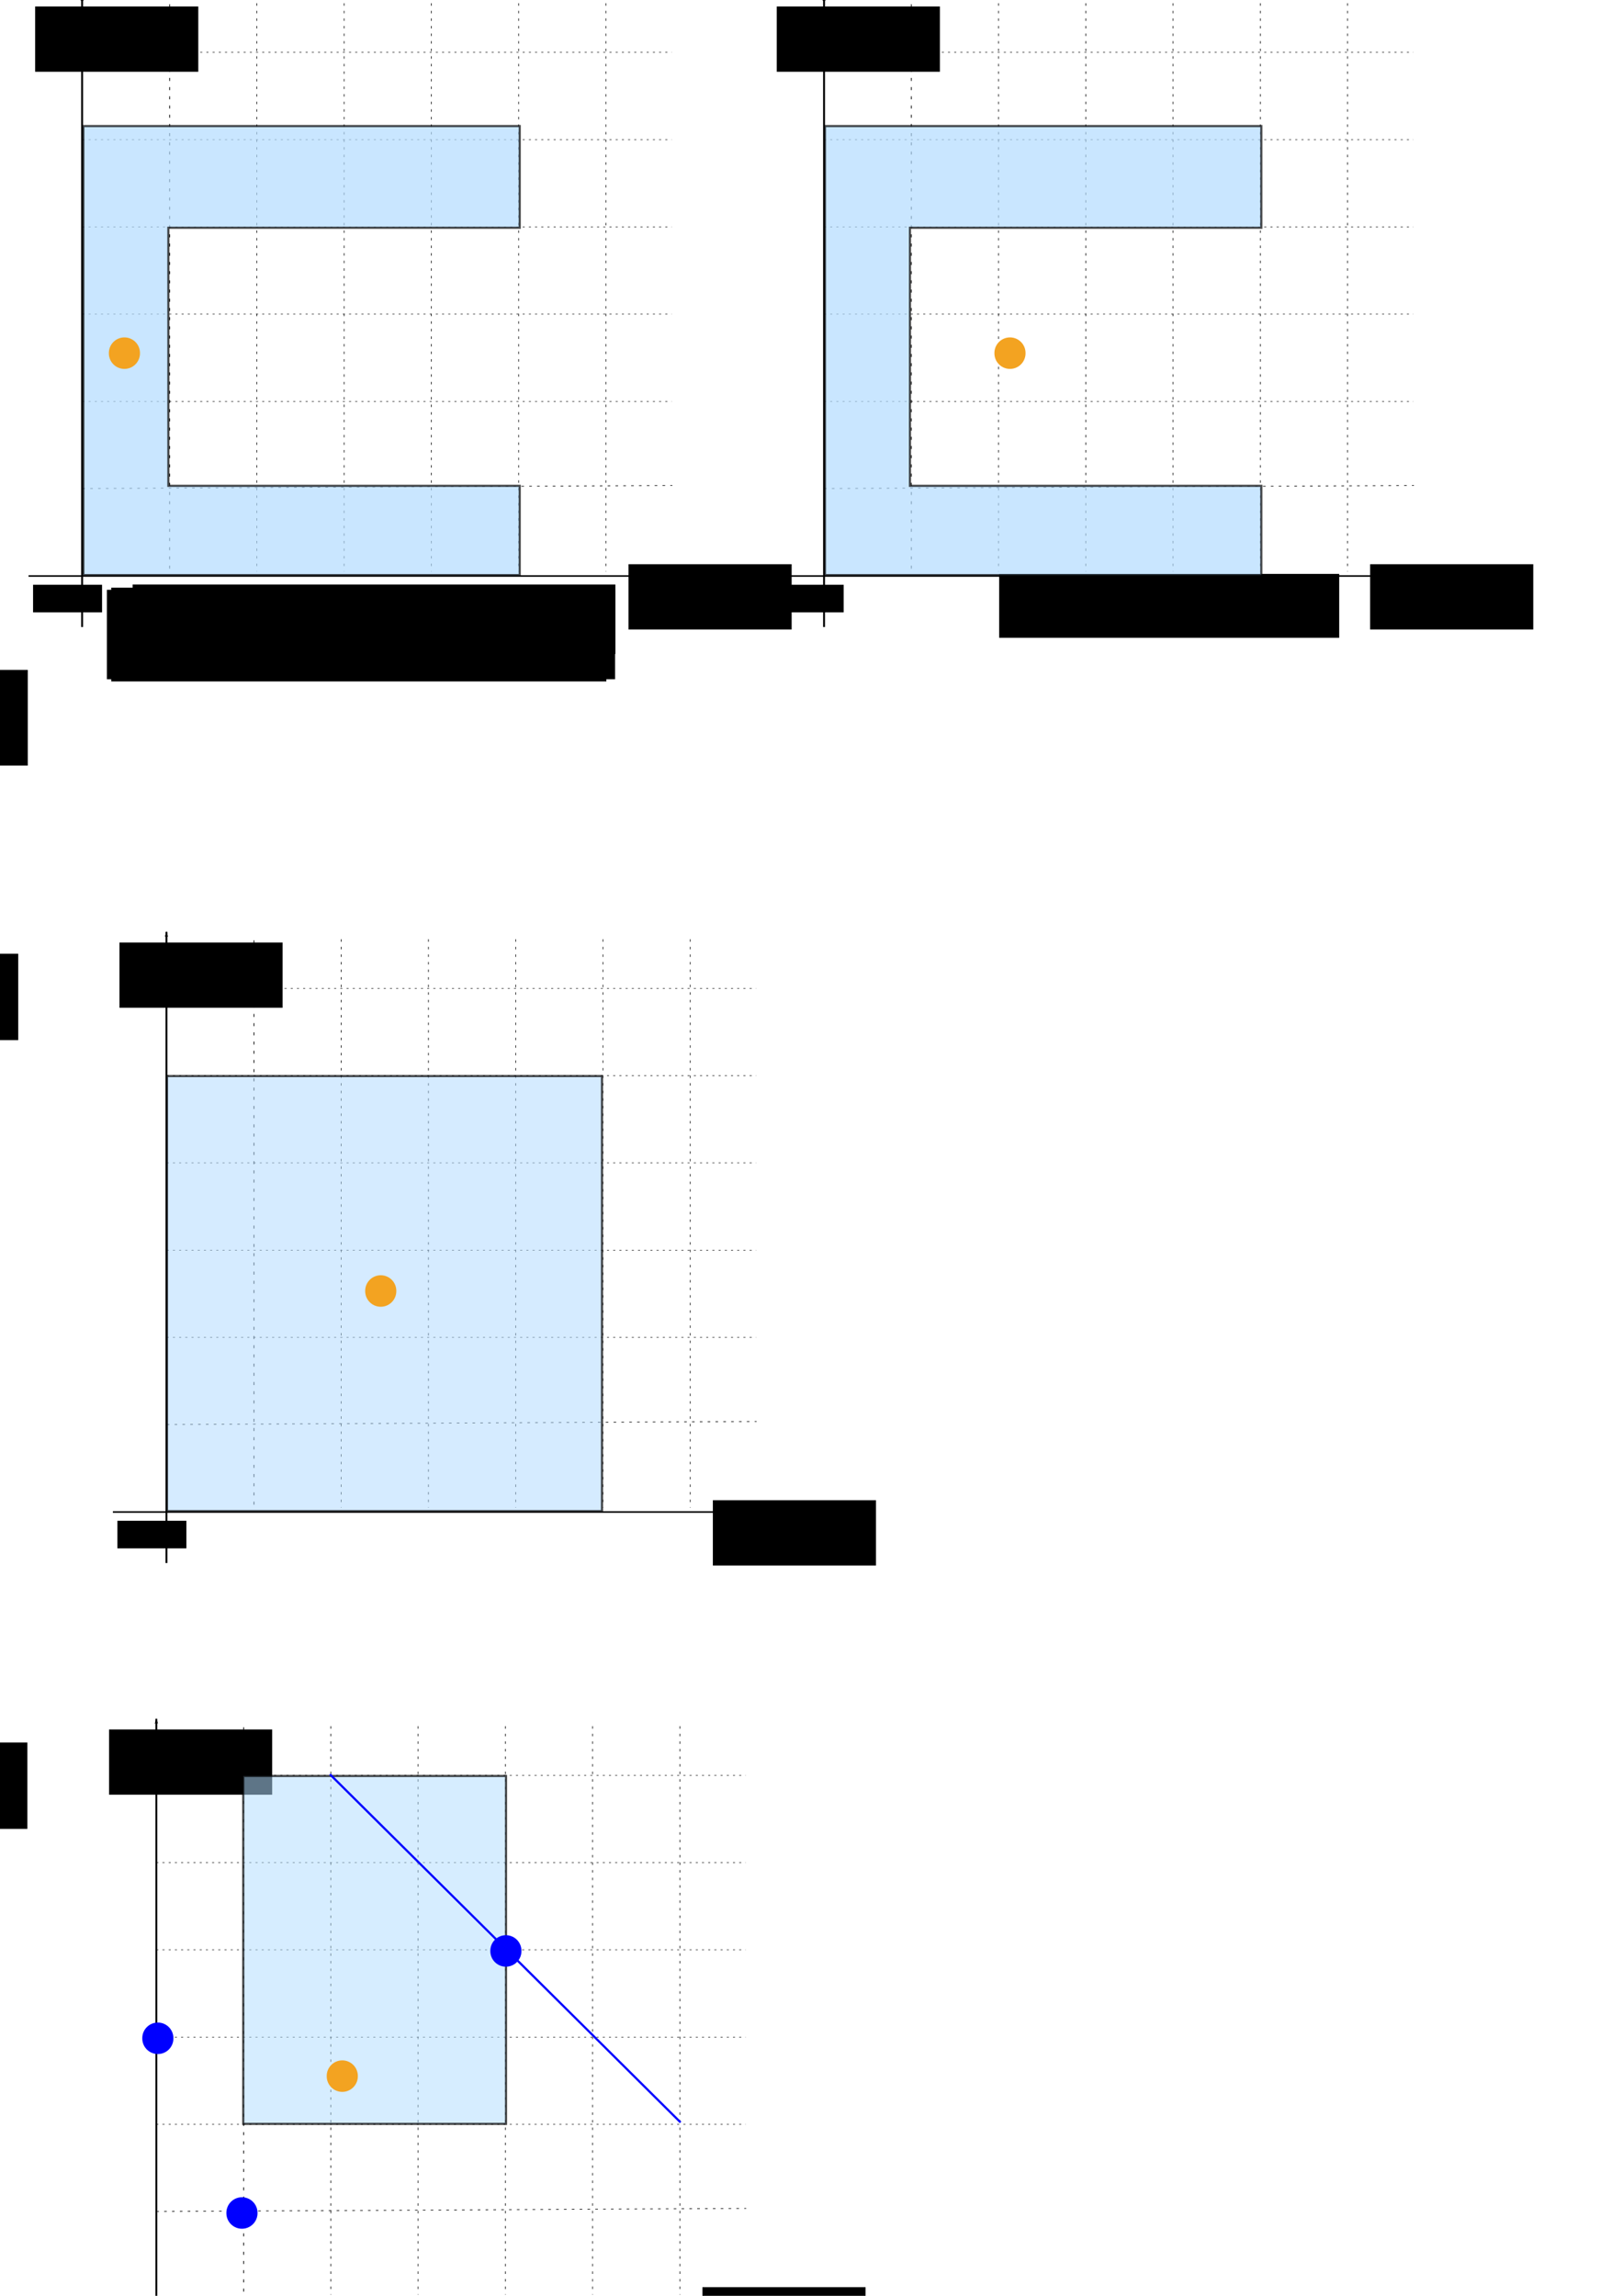 <?xml version="1.0" encoding="UTF-8" standalone="no"?>
<!-- Created with Inkscape (http://www.inkscape.org/) -->

<svg
   xmlns:dc="http://purl.org/dc/elements/1.1/"
   xmlns:cc="http://creativecommons.org/ns#"
   xmlns:rdf="http://www.w3.org/1999/02/22-rdf-syntax-ns#"
   xmlns:svg="http://www.w3.org/2000/svg"
   xmlns="http://www.w3.org/2000/svg"
   xmlns:sodipodi="http://sodipodi.sourceforge.net/DTD/sodipodi-0.dtd"
   xmlns:inkscape="http://www.inkscape.org/namespaces/inkscape"
   width="744.094"
   height="1052.362"
   id="svg2"
   version="1.1"
   inkscape:version="0.48.3.1 r9886"
   sodipodi:docname="ST_PointOnSurface.svg">
  <defs
     id="defs4">
    <marker
       inkscape:stockid="Arrow2Lstart"
       orient="auto"
       refY="0.0"
       refX="0.0"
       id="Arrow2Lstart"
       style="overflow:visible">
      <path
         id="path4970"
         style="fill-rule:evenodd;stroke-width:0.625;stroke-linejoin:round"
         d="M 8.719,4.034 L -2.207,0.016 L 8.719,-4.002 C 6.973,-1.63 6.983,1.616 8.719,4.034 z "
         transform="scale(1.1) translate(1,0)" />
    </marker>
    <marker
       inkscape:stockid="Arrow2Mend"
       orient="auto"
       refY="0"
       refX="0"
       id="Arrow2Mend"
       style="overflow:visible">
      <path
         id="path3919"
         style="fill-rule:evenodd;stroke-width:0.625;stroke-linejoin:round"
         d="M 8.719,4.034 -2.207,0.016 8.719,-4.002 c -1.745,2.372 -1.735,5.617 -6e-7,8.035 z"
         transform="scale(-0.6,-0.6)"
         inkscape:connector-curvature="0" />
    </marker>
    <marker
       inkscape:stockid="Arrow1Lend"
       orient="auto"
       refY="0"
       refX="0"
       id="Arrow1Lend"
       style="overflow:visible">
      <path
         id="path3895"
         d="M 0,0 5,-5 -12.5,0 5,5 0,0 z"
         style="fill-rule:evenodd;stroke:#000000;stroke-width:1pt"
         transform="matrix(-0.8,0,0,-0.8,-10,0)"
         inkscape:connector-curvature="0" />
    </marker>
    <marker
       inkscape:stockid="Arrow1Lstart"
       orient="auto"
       refY="0"
       refX="0"
       id="Arrow1Lstart"
       style="overflow:visible">
      <path
         id="path3824"
         d="M 0,0 5,-5 -12.5,0 5,5 0,0 z"
         style="fill-rule:evenodd;stroke:#000000;stroke-width:1pt"
         transform="matrix(0.8,0,0,0.8,10,0)"
         inkscape:connector-curvature="0" />
    </marker>
    <marker
       inkscape:stockid="Arrow2Lend"
       orient="auto"
       refY="0"
       refX="0"
       id="Arrow2Lend"
       style="overflow:visible">
      <path
         id="path3845"
         style="fill-rule:evenodd;stroke-width:0.625;stroke-linejoin:round"
         d="M 8.719,4.034 -2.207,0.016 8.719,-4.002 c -1.745,2.372 -1.735,5.617 -6e-7,8.035 z"
         transform="matrix(-1.1,0,0,-1.1,-1.1,0)"
         inkscape:connector-curvature="0" />
    </marker>
    <marker
       style="overflow:visible"
       id="Arrow1Mend-31"
       refX="0"
       refY="0"
       orient="auto"
       inkscape:stockid="Arrow1Mend">
      <path
         transform="matrix(-0.4,0,0,-0.4,-4,0)"
         style="fill-rule:evenodd;stroke:#000000;stroke-width:1pt"
         d="M 0,0 5,-5 -12.5,0 5,5 0,0 z"
         id="path4369-4"
         inkscape:connector-curvature="0" />
    </marker>
    <marker
       style="overflow:visible"
       id="Arrow1Mend-3"
       refX="0"
       refY="0"
       orient="auto"
       inkscape:stockid="Arrow1Mend">
      <path
         transform="matrix(-0.4,0,0,-0.4,-4,0)"
         style="fill-rule:evenodd;stroke:#000000;stroke-width:1pt"
         d="M 0,0 5,-5 -12.5,0 5,5 0,0 z"
         id="path4369-1"
         inkscape:connector-curvature="0" />
    </marker>
    <marker
       style="overflow:visible"
       id="marker7354"
       refX="0"
       refY="0"
       orient="auto"
       inkscape:stockid="Arrow1Lstart">
      <path
         transform="matrix(0.8,0,0,0.8,10,0)"
         style="fill-rule:evenodd;stroke:#000000;stroke-width:1pt"
         d="M 0,0 5,-5 -12.5,0 5,5 0,0 z"
         id="path7356"
         inkscape:connector-curvature="0" />
    </marker>
    <marker
       style="overflow:visible"
       id="marker7350"
       refX="0"
       refY="0"
       orient="auto"
       inkscape:stockid="Arrow2Lend">
      <path
         transform="matrix(-1.1,0,0,-1.1,-1.1,0)"
         d="M 8.719,4.034 -2.207,0.016 8.719,-4.002 c -1.745,2.372 -1.735,5.617 -6e-7,8.035 z"
         style="fill-rule:evenodd;stroke-width:0.625;stroke-linejoin:round"
         id="path7352"
         inkscape:connector-curvature="0" />
    </marker>
    <marker
       style="overflow:visible"
       id="Arrow1Lstart-0"
       refX="0"
       refY="0"
       orient="auto"
       inkscape:stockid="Arrow1Lstart">
      <path
         transform="matrix(0.8,0,0,0.8,10,0)"
         style="fill-rule:evenodd;stroke:#000000;stroke-width:1pt"
         d="M 0,0 5,-5 -12.5,0 5,5 0,0 z"
         id="path3824-5"
         inkscape:connector-curvature="0" />
    </marker>
    <marker
       style="overflow:visible"
       id="Arrow2Lend-9"
       refX="0"
       refY="0"
       orient="auto"
       inkscape:stockid="Arrow2Lend">
      <path
         transform="matrix(-1.1,0,0,-1.1,-1.1,0)"
         d="M 8.719,4.034 -2.207,0.016 8.719,-4.002 c -1.745,2.372 -1.735,5.617 -6e-7,8.035 z"
         style="fill-rule:evenodd;stroke-width:0.625;stroke-linejoin:round"
         id="path3845-8"
         inkscape:connector-curvature="0" />
    </marker>
    <marker
       style="overflow:visible"
       id="Arrow1Lstart-88"
       refX="0"
       refY="0"
       orient="auto"
       inkscape:stockid="Arrow1Lstart">
      <path
         transform="matrix(0.8,0,0,0.8,10,0)"
         style="fill-rule:evenodd;stroke:#000000;stroke-width:1pt"
         d="M 0,0 5,-5 -12.5,0 5,5 0,0 z"
         id="path3824-3"
         inkscape:connector-curvature="0" />
    </marker>
    <marker
       style="overflow:visible"
       id="Arrow2Lend-73"
       refX="0"
       refY="0"
       orient="auto"
       inkscape:stockid="Arrow2Lend">
      <path
         transform="matrix(-1.1,0,0,-1.1,-1.1,0)"
         d="M 8.719,4.034 -2.207,0.016 8.719,-4.002 c -1.745,2.372 -1.735,5.617 -6e-7,8.035 z"
         style="fill-rule:evenodd;stroke-width:0.625;stroke-linejoin:round"
         id="path3845-19"
         inkscape:connector-curvature="0" />
    </marker>
    <marker
       style="overflow:visible"
       id="Arrow1Lstart-83"
       refX="0"
       refY="0"
       orient="auto"
       inkscape:stockid="Arrow1Lstart">
      <path
         transform="matrix(0.8,0,0,0.8,10,0)"
         style="fill-rule:evenodd;stroke:#000000;stroke-width:1pt"
         d="M 0,0 5,-5 -12.5,0 5,5 0,0 z"
         id="path3824-4"
         inkscape:connector-curvature="0" />
    </marker>
    <marker
       style="overflow:visible"
       id="Arrow2Lend-7"
       refX="0"
       refY="0"
       orient="auto"
       inkscape:stockid="Arrow2Lend">
      <path
         transform="matrix(-1.1,0,0,-1.1,-1.1,0)"
         d="M 8.719,4.034 -2.207,0.016 8.719,-4.002 c -1.745,2.372 -1.735,5.617 -6e-7,8.035 z"
         style="fill-rule:evenodd;stroke-width:0.625;stroke-linejoin:round"
         id="path3845-23"
         inkscape:connector-curvature="0" />
    </marker>
    <marker
       style="overflow:visible"
       id="Arrow1Lstart-9"
       refX="0"
       refY="0"
       orient="auto"
       inkscape:stockid="Arrow1Lstart">
      <path
         transform="matrix(0.8,0,0,0.8,10,0)"
         style="fill-rule:evenodd;stroke:#000000;stroke-width:1pt"
         d="M 0,0 5,-5 -12.5,0 5,5 0,0 z"
         id="path3824-2"
         inkscape:connector-curvature="0" />
    </marker>
    <marker
       style="overflow:visible"
       id="Arrow2Lend-0"
       refX="0"
       refY="0"
       orient="auto"
       inkscape:stockid="Arrow2Lend">
      <path
         transform="matrix(-1.1,0,0,-1.1,-1.1,0)"
         d="M 8.719,4.034 -2.207,0.016 8.719,-4.002 c -1.745,2.372 -1.735,5.617 -6e-7,8.035 z"
         style="fill-rule:evenodd;stroke-width:0.625;stroke-linejoin:round"
         id="path3845-2"
         inkscape:connector-curvature="0" />
    </marker>
    <marker
       style="overflow:visible"
       id="Arrow1Lstart-8"
       refX="0"
       refY="0"
       orient="auto"
       inkscape:stockid="Arrow1Lstart">
      <path
         transform="matrix(0.8,0,0,0.8,10,0)"
         style="fill-rule:evenodd;stroke:#000000;stroke-width:1pt"
         d="M 0,0 5,-5 -12.5,0 5,5 0,0 z"
         id="path3824-8"
         inkscape:connector-curvature="0" />
    </marker>
    <marker
       style="overflow:visible"
       id="Arrow2Lend-5"
       refX="0"
       refY="0"
       orient="auto"
       inkscape:stockid="Arrow2Lend">
      <path
         transform="matrix(-1.1,0,0,-1.1,-1.1,0)"
         d="M 8.719,4.034 -2.207,0.016 8.719,-4.002 c -1.745,2.372 -1.735,5.617 -6e-7,8.035 z"
         style="fill-rule:evenodd;stroke-width:0.625;stroke-linejoin:round"
         id="path3845-3"
         inkscape:connector-curvature="0" />
    </marker>
    <marker
       style="overflow:visible"
       id="Arrow1Lstart-4"
       refX="0"
       refY="0"
       orient="auto"
       inkscape:stockid="Arrow1Lstart">
      <path
         transform="matrix(0.8,0,0,0.8,10,0)"
         style="fill-rule:evenodd;stroke:#000000;stroke-width:1pt"
         d="M 0,0 5,-5 -12.5,0 5,5 0,0 z"
         id="path3824-1"
         inkscape:connector-curvature="0" />
    </marker>
    <marker
       style="overflow:visible"
       id="Arrow2Lend-2"
       refX="0"
       refY="0"
       orient="auto"
       inkscape:stockid="Arrow2Lend">
      <path
         transform="matrix(-1.1,0,0,-1.1,-1.1,0)"
         d="M 8.719,4.034 -2.207,0.016 8.719,-4.002 c -1.745,2.372 -1.735,5.617 -6e-7,8.035 z"
         style="fill-rule:evenodd;stroke-width:0.625;stroke-linejoin:round"
         id="path3845-1"
         inkscape:connector-curvature="0" />
    </marker>
    <marker
       style="overflow:visible;"
       id="Arrow2Lend-3"
       refX="0.0"
       refY="0.0"
       orient="auto"
       inkscape:stockid="Arrow2Lend">
      <path
         transform="scale(1.1) rotate(180) translate(1,0)"
         d="M 8.719,4.034 L -2.207,0.016 L 8.719,-4.002 C 6.973,-1.63 6.983,1.616 8.719,4.034 z "
         style="fill-rule:evenodd;stroke-width:0.625;stroke-linejoin:round;"
         id="path3845-5" />
    </marker>
    <marker
       style="overflow:visible"
       id="Arrow1Lstart-05"
       refX="0.0"
       refY="0.0"
       orient="auto"
       inkscape:stockid="Arrow1Lstart">
      <path
         transform="scale(0.8) translate(12.5,0)"
         style="fill-rule:evenodd;stroke:#000000;stroke-width:1.0pt"
         d="M 0.0,0.0 L 5.0,-5.0 L -12.5,0.0 L 5.0,5.0 L 0.0,0.0 z "
         id="path3824-59" />
    </marker>
    <marker
       style="overflow:visible;"
       id="Arrow1Mend"
       refX="0.0"
       refY="0.0"
       orient="auto"
       inkscape:stockid="Arrow1Mend">
      <path
         transform="scale(0.4) rotate(180) translate(10,0)"
         style="fill-rule:evenodd;stroke:#000000;stroke-width:1.0pt;"
         d="M 0.0,0.0 L 5.0,-5.0 L -12.5,0.0 L 5.0,5.0 L 0.0,0.0 z "
         id="path4369" />
    </marker>
    <marker
       inkscape:stockid="Arrow1Mend"
       orient="auto"
       refY="0"
       refX="0"
       id="Arrow1Mend-35"
       style="overflow:visible">
      <path
         inkscape:connector-curvature="0"
         id="path4369-3"
         d="M 0,0 5,-5 -12.5,0 5,5 0,0 z"
         style="fill-rule:evenodd;stroke:#000000;stroke-width:1pt"
         transform="matrix(-0.4,0,0,-0.4,-4,0)" />
    </marker>
    <marker
       inkscape:stockid="Arrow1Mend"
       orient="auto"
       refY="0"
       refX="0"
       id="marker3297"
       style="overflow:visible">
      <path
         inkscape:connector-curvature="0"
         id="path3299"
         d="M 0,0 5,-5 -12.5,0 5,5 0,0 z"
         style="fill-rule:evenodd;stroke:#000000;stroke-width:1pt"
         transform="matrix(-0.4,0,0,-0.4,-4,0)" />
    </marker>
    <marker
       inkscape:stockid="Arrow2Lend"
       orient="auto"
       refY="0"
       refX="0"
       id="Arrow2Lend-8"
       style="overflow:visible">
      <path
         inkscape:connector-curvature="0"
         id="path3845-9"
         style="fill-rule:evenodd;stroke-width:0.625;stroke-linejoin:round"
         d="M 8.719,4.034 -2.207,0.016 8.719,-4.002 c -1.745,2.372 -1.735,5.617 -6e-7,8.035 z"
         transform="matrix(-1.1,0,0,-1.1,-1.1,0)" />
    </marker>
    <marker
       inkscape:stockid="Arrow1Lstart"
       orient="auto"
       refY="0"
       refX="0"
       id="Arrow1Lstart-3"
       style="overflow:visible">
      <path
         inkscape:connector-curvature="0"
         id="path3824-24"
         d="M 0,0 5,-5 -12.5,0 5,5 0,0 z"
         style="fill-rule:evenodd;stroke:#000000;stroke-width:1pt"
         transform="matrix(0.8,0,0,0.8,10,0)" />
    </marker>
    <marker
       inkscape:stockid="Arrow2Lend"
       orient="auto"
       refY="0"
       refX="0"
       id="marker3305"
       style="overflow:visible">
      <path
         inkscape:connector-curvature="0"
         id="path3307"
         style="fill-rule:evenodd;stroke-width:0.625;stroke-linejoin:round"
         d="M 8.719,4.034 -2.207,0.016 8.719,-4.002 c -1.745,2.372 -1.735,5.617 -6e-7,8.035 z"
         transform="matrix(-1.1,0,0,-1.1,-1.1,0)" />
    </marker>
    <marker
       inkscape:stockid="Arrow1Lstart"
       orient="auto"
       refY="0"
       refX="0"
       id="marker3309"
       style="overflow:visible">
      <path
         inkscape:connector-curvature="0"
         id="path3311"
         d="M 0,0 5,-5 -12.5,0 5,5 0,0 z"
         style="fill-rule:evenodd;stroke:#000000;stroke-width:1pt"
         transform="matrix(0.8,0,0,0.8,10,0)" />
    </marker>
    <marker
       inkscape:stockid="Arrow2Lend"
       orient="auto"
       refY="0"
       refX="0"
       id="marker3313"
       style="overflow:visible">
      <path
         inkscape:connector-curvature="0"
         id="path3315"
         style="fill-rule:evenodd;stroke-width:0.625;stroke-linejoin:round"
         d="M 8.719,4.034 -2.207,0.016 8.719,-4.002 c -1.745,2.372 -1.735,5.617 -6e-7,8.035 z"
         transform="matrix(-1.1,0,0,-1.1,-1.1,0)" />
    </marker>
    <marker
       inkscape:stockid="Arrow1Lstart"
       orient="auto"
       refY="0"
       refX="0"
       id="marker3317"
       style="overflow:visible">
      <path
         inkscape:connector-curvature="0"
         id="path3319"
         d="M 0,0 5,-5 -12.5,0 5,5 0,0 z"
         style="fill-rule:evenodd;stroke:#000000;stroke-width:1pt"
         transform="matrix(0.8,0,0,0.8,10,0)" />
    </marker>
    <marker
       inkscape:stockid="Arrow2Lend"
       orient="auto"
       refY="0"
       refX="0"
       id="marker3321"
       style="overflow:visible">
      <path
         inkscape:connector-curvature="0"
         id="path3323"
         style="fill-rule:evenodd;stroke-width:0.625;stroke-linejoin:round"
         d="M 8.719,4.034 -2.207,0.016 8.719,-4.002 c -1.745,2.372 -1.735,5.617 -6e-7,8.035 z"
         transform="matrix(-1.1,0,0,-1.1,-1.1,0)" />
    </marker>
    <marker
       inkscape:stockid="Arrow1Lstart"
       orient="auto"
       refY="0"
       refX="0"
       id="marker3325"
       style="overflow:visible">
      <path
         inkscape:connector-curvature="0"
         id="path3327"
         d="M 0,0 5,-5 -12.5,0 5,5 0,0 z"
         style="fill-rule:evenodd;stroke:#000000;stroke-width:1pt"
         transform="matrix(0.8,0,0,0.8,10,0)" />
    </marker>
    <marker
       inkscape:stockid="Arrow2Lend"
       orient="auto"
       refY="0"
       refX="0"
       id="Arrow2Lend-1"
       style="overflow:visible">
      <path
         inkscape:connector-curvature="0"
         id="path3845-34"
         style="fill-rule:evenodd;stroke-width:0.625;stroke-linejoin:round"
         d="M 8.719,4.034 -2.207,0.016 8.719,-4.002 c -1.745,2.372 -1.735,5.617 -6e-7,8.035 z"
         transform="matrix(-1.1,0,0,-1.1,-1.1,0)" />
    </marker>
    <marker
       inkscape:stockid="Arrow1Lstart"
       orient="auto"
       refY="0"
       refX="0"
       id="Arrow1Lstart-81"
       style="overflow:visible">
      <path
         inkscape:connector-curvature="0"
         id="path3824-7"
         d="M 0,0 5,-5 -12.5,0 5,5 0,0 z"
         style="fill-rule:evenodd;stroke:#000000;stroke-width:1pt"
         transform="matrix(0.8,0,0,0.8,10,0)" />
    </marker>
    <marker
       inkscape:stockid="Arrow2Lend"
       orient="auto"
       refY="0"
       refX="0"
       id="Arrow2Lend-22"
       style="overflow:visible">
      <path
         id="path3845-4"
         style="fill-rule:evenodd;stroke-width:0.625;stroke-linejoin:round"
         d="M 8.719,4.034 -2.207,0.016 8.719,-4.002 c -1.745,2.372 -1.735,5.617 -6e-7,8.035 z"
         transform="matrix(-1.1,0,0,-1.1,-1.1,0)"
         inkscape:connector-curvature="0" />
    </marker>
    <marker
       inkscape:stockid="Arrow1Lstart"
       orient="auto"
       refY="0"
       refX="0"
       id="Arrow1Lstart-058"
       style="overflow:visible">
      <path
         id="path3824-25"
         d="M 0,0 5,-5 -12.5,0 5,5 0,0 z"
         style="fill-rule:evenodd;stroke:#000000;stroke-width:1pt"
         transform="matrix(0.8,0,0,0.8,10,0)"
         inkscape:connector-curvature="0" />
    </marker>
    <marker
       inkscape:stockid="Arrow2Lend"
       orient="auto"
       refY="0"
       refX="0"
       id="Arrow2Lend-29"
       style="overflow:visible">
      <path
         id="path3845-59"
         style="fill-rule:evenodd;stroke-width:0.625;stroke-linejoin:round"
         d="M 8.719,4.034 -2.207,0.016 8.719,-4.002 c -1.745,2.372 -1.735,5.617 -6e-7,8.035 z"
         transform="matrix(-1.1,0,0,-1.1,-1.1,0)"
         inkscape:connector-curvature="0" />
    </marker>
    <marker
       inkscape:stockid="Arrow1Lstart"
       orient="auto"
       refY="0"
       refX="0"
       id="Arrow1Lstart-96"
       style="overflow:visible">
      <path
         id="path3824-45"
         d="M 0,0 5,-5 -12.5,0 5,5 0,0 z"
         style="fill-rule:evenodd;stroke:#000000;stroke-width:1pt"
         transform="matrix(0.8,0,0,0.8,10,0)"
         inkscape:connector-curvature="0" />
    </marker>
    <marker
       inkscape:stockid="Arrow2Lend"
       orient="auto"
       refY="0"
       refX="0"
       id="Arrow2Lend-97"
       style="overflow:visible">
      <path
         id="path3845-0"
         style="fill-rule:evenodd;stroke-width:0.625;stroke-linejoin:round"
         d="M 8.719,4.034 -2.207,0.016 8.719,-4.002 c -1.745,2.372 -1.735,5.617 -6e-7,8.035 z"
         transform="matrix(-1.1,0,0,-1.1,-1.1,0)"
         inkscape:connector-curvature="0" />
    </marker>
    <marker
       inkscape:stockid="Arrow1Lstart"
       orient="auto"
       refY="0"
       refX="0"
       id="Arrow1Lstart-44"
       style="overflow:visible">
      <path
         id="path3824-9"
         d="M 0,0 5,-5 -12.5,0 5,5 0,0 z"
         style="fill-rule:evenodd;stroke:#000000;stroke-width:1pt"
         transform="matrix(0.8,0,0,0.8,10,0)"
         inkscape:connector-curvature="0" />
    </marker>
    <marker
       inkscape:stockid="Arrow1Lstart"
       orient="auto"
       refY="0"
       refX="0"
       id="Arrow1Lstart-1"
       style="overflow:visible">
      <path
         id="path3824-19"
         d="M 0,0 5,-5 -12.5,0 5,5 0,0 z"
         style="fill-rule:evenodd;stroke:#000000;stroke-width:1pt"
         transform="matrix(0.8,0,0,0.8,10,0)"
         inkscape:connector-curvature="0" />
    </marker>
    <marker
       inkscape:stockid="Arrow2Lend"
       orient="auto"
       refY="0"
       refX="0"
       id="Arrow2Lend-4"
       style="overflow:visible">
      <path
         id="path3845-6"
         style="fill-rule:evenodd;stroke-width:0.625;stroke-linejoin:round"
         d="M 8.719,4.034 -2.207,0.016 8.719,-4.002 c -1.745,2.372 -1.735,5.617 -6e-7,8.035 z"
         transform="matrix(-1.1,0,0,-1.1,-1.1,0)"
         inkscape:connector-curvature="0" />
    </marker>
    <marker
       inkscape:stockid="Arrow2Lend"
       orient="auto"
       refY="0"
       refX="0"
       id="marker4638"
       style="overflow:visible">
      <path
         id="path4640"
         style="fill-rule:evenodd;stroke-width:0.625;stroke-linejoin:round"
         d="M 8.719,4.034 -2.207,0.016 8.719,-4.002 c -1.745,2.372 -1.735,5.617 -6e-7,8.035 z"
         transform="matrix(-1.1,0,0,-1.1,-1.1,0)"
         inkscape:connector-curvature="0" />
    </marker>
    <marker
       inkscape:stockid="Arrow1Lstart"
       orient="auto"
       refY="0"
       refX="0"
       id="marker4642"
       style="overflow:visible">
      <path
         id="path4644"
         d="M 0,0 5,-5 -12.5,0 5,5 0,0 z"
         style="fill-rule:evenodd;stroke:#000000;stroke-width:1pt"
         transform="matrix(0.8,0,0,0.8,10,0)"
         inkscape:connector-curvature="0" />
    </marker>
    <marker
       inkscape:stockid="Arrow1Lstart"
       orient="auto"
       refY="0"
       refX="0"
       id="Arrow1Lstart-6"
       style="overflow:visible">
      <path
         id="path3824-78"
         d="M 0,0 5,-5 -12.5,0 5,5 0,0 z"
         style="fill-rule:evenodd;stroke:#000000;stroke-width:1pt"
         transform="matrix(0.8,0,0,0.8,10,0)"
         inkscape:connector-curvature="0" />
    </marker>
    <marker
       inkscape:stockid="Arrow2Lend"
       orient="auto"
       refY="0"
       refX="0"
       id="Arrow2Lend-90"
       style="overflow:visible">
      <path
         id="path3845-46"
         style="fill-rule:evenodd;stroke-width:0.625;stroke-linejoin:round"
         d="M 8.719,4.034 -2.207,0.016 8.719,-4.002 c -1.745,2.372 -1.735,5.617 -6e-7,8.035 z"
         transform="matrix(-1.1,0,0,-1.1,-1.1,0)"
         inkscape:connector-curvature="0" />
    </marker>
    <marker
       inkscape:stockid="Arrow2Lend"
       orient="auto"
       refY="0"
       refX="0"
       id="marker3180"
       style="overflow:visible">
      <path
         id="path3182"
         style="fill-rule:evenodd;stroke-width:0.625;stroke-linejoin:round"
         d="M 8.719,4.034 -2.207,0.016 8.719,-4.002 c -1.745,2.372 -1.735,5.617 -6e-7,8.035 z"
         transform="matrix(-1.1,0,0,-1.1,-1.1,0)"
         inkscape:connector-curvature="0" />
    </marker>
    <marker
       inkscape:stockid="Arrow1Lstart"
       orient="auto"
       refY="0"
       refX="0"
       id="marker3184"
       style="overflow:visible">
      <path
         id="path3186"
         d="M 0,0 5,-5 -12.5,0 5,5 0,0 z"
         style="fill-rule:evenodd;stroke:#000000;stroke-width:1pt"
         transform="matrix(0.8,0,0,0.8,10,0)"
         inkscape:connector-curvature="0" />
    </marker>
  </defs>
  <sodipodi:namedview
     id="base"
     pagecolor="#ffffff"
     bordercolor="#666666"
     borderopacity="1.0"
     inkscape:pageopacity="0.0"
     inkscape:pageshadow="2"
     inkscape:zoom="0.84290869"
     inkscape:cx="110.19451"
     inkscape:cy="284.39875"
     inkscape:document-units="px"
     inkscape:current-layer="layer6"
     showgrid="false"
     inkscape:window-width="1440"
     inkscape:window-height="824"
     inkscape:window-x="0"
     inkscape:window-y="24"
     inkscape:window-maximized="1"
     showguides="true"
     inkscape:guide-bbox="true" />
  <g
     inkscape:groupmode="layer"
     id="layer6"
     inkscape:label="Fond"
     style="display:inline">
    <rect
       style="opacity:0.8;fill:#ffffff;fill-opacity:1;fill-rule:nonzero;stroke:none;display:inline"
       id="rect3590-3-4-8-6"
       width="320.332"
       height="312.461"
       x="34.398"
       y="772.749"
       inkscape:export-filename="/home/mireille/projets-github/H2GIS/docs/dev/ST_PointOnSurface_2.png"
       inkscape:export-xdpi="65.509148"
       inkscape:export-ydpi="65.509148" />
    <rect
       style="opacity:0.8;fill:#ffffff;fill-opacity:1;fill-rule:nonzero;stroke:none;display:inline"
       id="rect3590-3-4"
       width="660.083"
       height="310.783"
       x="3.762"
       y="-10.25"
       inkscape:export-filename="/home/mireille/projets-github/H2GIS/docs/dev/ST_PointOnSurface.png"
       inkscape:export-xdpi="65.509148"
       inkscape:export-ydpi="65.509148" />
    <path
       style="fill:none;stroke:#000000;stroke-width:0.869;stroke-linecap:butt;stroke-linejoin:miter;stroke-miterlimit:4;stroke-opacity:1;stroke-dasharray:none;marker-start:url(#Arrow1Lstart);marker-end:none;display:inline"
       d="m 37.65,-1.899 0,289.316"
       id="path4033-8-1-7"
       inkscape:connector-curvature="0"
       sodipodi:nodetypes="cc"
       inkscape:export-filename="/home/gwendall/Documents/OrbisGIS/H2GIS.wiki.images/ST_MakeLine_4.png"
       inkscape:export-xdpi="99.89669"
       inkscape:export-ydpi="99.89669" />
    <path
       style="fill:none;stroke:#000000;stroke-width:0.705;stroke-linecap:butt;stroke-linejoin:miter;stroke-miterlimit:4;stroke-opacity:1;stroke-dasharray:none;marker-end:url(#Arrow2Lend);display:inline"
       d="m 13.083,264.029 299.528,0"
       id="path4035-2-9-2"
       inkscape:connector-curvature="0"
       sodipodi:nodetypes="cc"
       inkscape:export-filename="/home/gwendall/Documents/OrbisGIS/H2GIS.wiki.images/ST_MakeLine_4.png"
       inkscape:export-xdpi="99.89669"
       inkscape:export-ydpi="99.89669" />
    <path
       inkscape:connector-curvature="0"
       id="path4037-4-9-9"
       d="m 77.786,1.96 0,259.997"
       style="fill:none;stroke:#000000;stroke-width:0.352;stroke-linecap:butt;stroke-linejoin:miter;stroke-miterlimit:4;stroke-opacity:1;stroke-dasharray:1.406, 2.812;stroke-dashoffset:0;display:inline"
       inkscape:export-filename="/home/gwendall/Documents/OrbisGIS/H2GIS.wiki.images/ST_MakeLine_4.png"
       inkscape:export-xdpi="99.89669"
       inkscape:export-ydpi="99.89669"
       sodipodi:nodetypes="cc" />
    <path
       style="fill:none;stroke:#000000;stroke-width:0.289;stroke-linecap:butt;stroke-linejoin:miter;stroke-miterlimit:4;stroke-opacity:1;stroke-dasharray:1.157, 2.314;stroke-dashoffset:0;display:inline"
       d="m 117.753,1.482 0,260.524"
       id="path4039-1-4-13"
       inkscape:connector-curvature="0"
       inkscape:export-filename="/home/gwendall/Documents/OrbisGIS/H2GIS.wiki.images/ST_MakeLine_4.png"
       inkscape:export-xdpi="99.89669"
       inkscape:export-ydpi="99.89669" />
    <path
       inkscape:connector-curvature="0"
       id="path4041-8-6-1"
       d="m 157.761,1.482 0,260.524"
       style="fill:none;stroke:#000000;stroke-width:0.289;stroke-linecap:butt;stroke-linejoin:miter;stroke-miterlimit:4;stroke-opacity:1;stroke-dasharray:1.157, 2.314;stroke-dashoffset:0;display:inline"
       inkscape:export-filename="/home/gwendall/Documents/OrbisGIS/H2GIS.wiki.images/ST_MakeLine_4.png"
       inkscape:export-xdpi="99.89669"
       inkscape:export-ydpi="99.89669" />
    <path
       style="fill:none;stroke:#000000;stroke-width:0.289;stroke-linecap:butt;stroke-linejoin:miter;stroke-miterlimit:4;stroke-opacity:1;stroke-dasharray:1.157, 2.314;stroke-dashoffset:0;display:inline"
       d="m 197.769,1.482 0,260.524"
       id="path4043-7-0-1"
       inkscape:connector-curvature="0"
       inkscape:export-filename="/home/gwendall/Documents/OrbisGIS/H2GIS.wiki.images/ST_MakeLine_4.png"
       inkscape:export-xdpi="99.89669"
       inkscape:export-ydpi="99.89669" />
    <path
       inkscape:connector-curvature="0"
       id="path4045-3-8-9"
       d="m 237.777,1.482 0,260.524"
       style="fill:none;stroke:#000000;stroke-width:0.289;stroke-linecap:butt;stroke-linejoin:miter;stroke-miterlimit:4;stroke-opacity:1;stroke-dasharray:1.157, 2.314;stroke-dashoffset:0;display:inline"
       inkscape:export-filename="/home/gwendall/Documents/OrbisGIS/H2GIS.wiki.images/ST_MakeLine_4.png"
       inkscape:export-xdpi="99.89669"
       inkscape:export-ydpi="99.89669" />
    <path
       inkscape:connector-curvature="0"
       id="path4047-6-3-4"
       d="M 37.79,223.938 308.222,222.523"
       style="fill:none;stroke:#000000;stroke-width:0.3;stroke-linecap:butt;stroke-linejoin:miter;stroke-miterlimit:4;stroke-opacity:1;stroke-dasharray:1.198, 2.396;stroke-dashoffset:0;display:inline"
       inkscape:export-filename="/home/gwendall/Documents/OrbisGIS/H2GIS.wiki.images/ST_MakeLine_4.png"
       inkscape:export-xdpi="99.89669"
       inkscape:export-ydpi="99.89669"
       sodipodi:nodetypes="cc" />
    <path
       style="fill:none;stroke:#000000;stroke-width:0.237;stroke-linecap:butt;stroke-linejoin:miter;stroke-miterlimit:4;stroke-opacity:1;stroke-dasharray:0.948, 1.895;stroke-dashoffset:0;display:inline"
       d="m 37.767,183.999 270.198,0"
       id="path4049-1-5-1"
       inkscape:connector-curvature="0"
       inkscape:export-filename="/home/gwendall/Documents/OrbisGIS/H2GIS.wiki.images/ST_MakeLine_4.png"
       inkscape:export-xdpi="99.89669"
       inkscape:export-ydpi="99.89669" />
    <path
       inkscape:connector-curvature="0"
       id="path4051-6-2-6"
       d="m 37.767,144 270.198,0"
       style="fill:none;stroke:#000000;stroke-width:0.237;stroke-linecap:butt;stroke-linejoin:miter;stroke-miterlimit:4;stroke-opacity:1;stroke-dasharray:0.948, 1.895;stroke-dashoffset:0;display:inline"
       inkscape:export-filename="/home/gwendall/Documents/OrbisGIS/H2GIS.wiki.images/ST_MakeLine_4.png"
       inkscape:export-xdpi="99.89669"
       inkscape:export-ydpi="99.89669" />
    <path
       style="fill:none;stroke:#000000;stroke-width:0.237;stroke-linecap:butt;stroke-linejoin:miter;stroke-miterlimit:4;stroke-opacity:1;stroke-dasharray:0.948, 1.895;stroke-dashoffset:0;display:inline"
       d="m 37.767,104.002 270.198,0"
       id="path4053-7-8-5"
       inkscape:connector-curvature="0"
       inkscape:export-filename="/home/gwendall/Documents/OrbisGIS/H2GIS.wiki.images/ST_MakeLine_4.png"
       inkscape:export-xdpi="99.89669"
       inkscape:export-ydpi="99.89669" />
    <path
       inkscape:connector-curvature="0"
       id="path4055-8-5-1"
       d="m 37.767,64.004 270.198,0"
       style="fill:none;stroke:#000000;stroke-width:0.237;stroke-linecap:butt;stroke-linejoin:miter;stroke-miterlimit:4;stroke-opacity:1;stroke-dasharray:0.948, 1.895;stroke-dashoffset:0;display:inline"
       inkscape:export-filename="/home/gwendall/Documents/OrbisGIS/H2GIS.wiki.images/ST_MakeLine_4.png"
       inkscape:export-xdpi="99.89669"
       inkscape:export-ydpi="99.89669" />
    <flowRoot
       xml:space="preserve"
       id="flowRoot4057-2-7-9"
       style="font-size:40px;font-style:normal;font-weight:normal;line-height:125%;letter-spacing:0px;word-spacing:0px;fill:#000000;fill-opacity:1;stroke:none;display:inline;font-family:Sans"
       transform="matrix(0.617,0,0,0.617,-12.568,-127.661)"
       inkscape:export-filename="/home/gwendall/Documents/OrbisGIS/H2GIS.wiki.images/ST_MakeLine_4.png"
       inkscape:export-xdpi="99.89669"
       inkscape:export-ydpi="99.89669"><flowRegion
         id="flowRegion4059-9-5-16"><rect
           id="rect4061-8-5-8"
           width="121.218"
           height="48.487"
           x="487.399"
           y="626.078" /></flowRegion><flowPara
         id="flowPara4063-9-1-4"
         style="font-style:italic">x</flowPara></flowRoot>    <flowRoot
       transform="matrix(0.617,0,0,0.617,-284.609,-383.312)"
       style="font-size:40px;font-style:normal;font-weight:normal;line-height:125%;letter-spacing:0px;word-spacing:0px;fill:#000000;fill-opacity:1;stroke:none;display:inline;font-family:Sans"
       id="flowRoot4065-0-7-3"
       xml:space="preserve"
       inkscape:export-filename="/home/gwendall/Documents/OrbisGIS/H2GIS.wiki.images/ST_MakeLine_4.png"
       inkscape:export-xdpi="99.89669"
       inkscape:export-ydpi="99.89669"><flowRegion
         id="flowRegion4067-8-6-42"><rect
           y="626.078"
           x="487.399"
           height="48.487"
           width="121.218"
           id="rect4069-9-7-8" /></flowRegion><flowPara
         style="font-style:italic"
         id="flowPara4071-2-4-8">y</flowPara></flowRoot>    <flowRoot
       transform="matrix(0.261,0,0,0.261,-112.056,104.632)"
       style="font-size:40px;font-style:normal;font-weight:normal;line-height:125%;letter-spacing:0px;word-spacing:0px;fill:#000000;fill-opacity:1;stroke:none;display:inline;font-family:Sans"
       id="flowRoot4073-4-1-3"
       xml:space="preserve"
       inkscape:export-filename="/home/gwendall/Documents/OrbisGIS/H2GIS.wiki.images/ST_MakeLine_4.png"
       inkscape:export-xdpi="99.89669"
       inkscape:export-ydpi="99.89669"><flowRegion
         id="flowRegion4075-4-9-6"><rect
           y="626.078"
           x="487.399"
           height="48.487"
           width="121.218"
           id="rect4077-4-0-0" /></flowRegion><flowPara
         style="font-style:italic"
         id="flowPara4079-0-2-2">0,0</flowPara></flowRoot>    <path
       inkscape:export-ydpi="99.89669"
       inkscape:export-xdpi="99.89669"
       inkscape:export-filename="/home/gwendall/Documents/OrbisGIS/H2GIS.wiki.images/ST_MakeLine_4.png"
       style="fill:none;stroke:#000000;stroke-width:0.289;stroke-linecap:butt;stroke-linejoin:miter;stroke-miterlimit:4;stroke-opacity:1;stroke-dasharray:1.157, 2.314;stroke-dashoffset:0;display:inline"
       d="m 277.785,1.482 0,260.524"
       id="path4089-0-5-4"
       inkscape:connector-curvature="0" />
    <path
       inkscape:export-ydpi="99.89669"
       inkscape:export-xdpi="99.89669"
       inkscape:export-filename="/home/gwendall/Documents/OrbisGIS/H2GIS.wiki.images/ST_MakeLine_4.png"
       inkscape:connector-curvature="0"
       id="path4105-9-9-9"
       d="m 37.767,24.006 270.198,0"
       style="fill:none;stroke:#000000;stroke-width:0.237;stroke-linecap:butt;stroke-linejoin:miter;stroke-miterlimit:4;stroke-opacity:1;stroke-dasharray:0.948, 1.895;stroke-dashoffset:0;display:inline" />
    <rect
       style="opacity:0;fill:#fe8300;fill-opacity:0.208;stroke:#fe0000;stroke-width:2;stroke-miterlimit:4;stroke-opacity:1;stroke-dasharray:none;display:inline"
       id="rect5240-3-0-1"
       width="400.222"
       height="197.99"
       x="36.943"
       y="64.273" />
    <flowRoot
       xml:space="preserve"
       id="flowRoot10407"
       style="font-size:40px;font-style:normal;font-weight:normal;line-height:125%;letter-spacing:0px;word-spacing:0px;fill:#000000;fill-opacity:1;stroke:none;font-family:Sans"><flowRegion
         id="flowRegion10409"><rect
           id="rect10411"
           width="130.108"
           height="43.841"
           x="-117.38"
           y="307.072" /></flowRegion><flowPara
         id="flowPara10413">Case</flowPara></flowRoot>    <flowRoot
       xml:space="preserve"
       id="flowRoot10415-0"
       style="font-size:28px;font-style:normal;font-weight:normal;line-height:125%;letter-spacing:0px;word-spacing:0px;fill:#000000;fill-opacity:1;stroke:none;display:inline;font-family:Sans"
       transform="translate(167.173,-258.137)"><flowRegion
         id="flowRegion10417-6"><rect
           id="rect10419-2"
           width="100.409"
           height="39.598"
           x="-268.701"
           y="260.403"
           style="font-size:28px" /></flowRegion><flowPara
         id="flowPara10421-6">case</flowPara></flowRoot>    <path
       inkscape:export-ydpi="99.89669"
       inkscape:export-xdpi="99.89669"
       inkscape:export-filename="/home/gwendall/Documents/OrbisGIS/H2GIS.wiki.images/ST_MakeLine_4.png"
       sodipodi:nodetypes="cc"
       inkscape:connector-curvature="0"
       id="path10507"
       d="m 353.083,264.029 299.528,0"
       style="fill:none;stroke:#000000;stroke-width:0.705;stroke-linecap:butt;stroke-linejoin:miter;stroke-miterlimit:4;stroke-opacity:1;stroke-dasharray:none;marker-end:url(#Arrow2Lend);display:inline" />
    <path
       sodipodi:nodetypes="cc"
       inkscape:export-ydpi="99.89669"
       inkscape:export-xdpi="99.89669"
       inkscape:export-filename="/home/gwendall/Documents/OrbisGIS/H2GIS.wiki.images/ST_MakeLine_4.png"
       style="fill:none;stroke:#000000;stroke-width:0.352;stroke-linecap:butt;stroke-linejoin:miter;stroke-miterlimit:4;stroke-opacity:1;stroke-dasharray:1.406, 2.812;stroke-dashoffset:0;display:inline"
       d="m 417.823,1.96 0,259.997"
       id="path10509"
       inkscape:connector-curvature="0" />
    <path
       inkscape:export-ydpi="99.89669"
       inkscape:export-xdpi="99.89669"
       inkscape:export-filename="/home/gwendall/Documents/OrbisGIS/H2GIS.wiki.images/ST_MakeLine_4.png"
       inkscape:connector-curvature="0"
       id="path10511"
       d="m 457.789,1.482 0,260.524"
       style="fill:none;stroke:#000000;stroke-width:0.289;stroke-linecap:butt;stroke-linejoin:miter;stroke-miterlimit:4;stroke-opacity:1;stroke-dasharray:1.157, 2.314;stroke-dashoffset:0;display:inline" />
    <path
       inkscape:export-ydpi="99.89669"
       inkscape:export-xdpi="99.89669"
       inkscape:export-filename="/home/gwendall/Documents/OrbisGIS/H2GIS.wiki.images/ST_MakeLine_4.png"
       style="fill:none;stroke:#000000;stroke-width:0.289;stroke-linecap:butt;stroke-linejoin:miter;stroke-miterlimit:4;stroke-opacity:1;stroke-dasharray:1.157, 2.314;stroke-dashoffset:0;display:inline"
       d="m 497.797,1.482 0,260.524"
       id="path10513"
       inkscape:connector-curvature="0" />
    <path
       inkscape:export-ydpi="99.89669"
       inkscape:export-xdpi="99.89669"
       inkscape:export-filename="/home/gwendall/Documents/OrbisGIS/H2GIS.wiki.images/ST_MakeLine_4.png"
       inkscape:connector-curvature="0"
       id="path10515"
       d="m 537.805,1.482 0,260.524"
       style="fill:none;stroke:#000000;stroke-width:0.289;stroke-linecap:butt;stroke-linejoin:miter;stroke-miterlimit:4;stroke-opacity:1;stroke-dasharray:1.157, 2.314;stroke-dashoffset:0;display:inline" />
    <path
       inkscape:export-ydpi="99.89669"
       inkscape:export-xdpi="99.89669"
       inkscape:export-filename="/home/gwendall/Documents/OrbisGIS/H2GIS.wiki.images/ST_MakeLine_4.png"
       style="fill:none;stroke:#000000;stroke-width:0.289;stroke-linecap:butt;stroke-linejoin:miter;stroke-miterlimit:4;stroke-opacity:1;stroke-dasharray:1.157, 2.314;stroke-dashoffset:0;display:inline"
       d="m 577.813,1.482 0,260.524"
       id="path10517"
       inkscape:connector-curvature="0" />
    <path
       sodipodi:nodetypes="cc"
       inkscape:export-ydpi="99.89669"
       inkscape:export-xdpi="99.89669"
       inkscape:export-filename="/home/gwendall/Documents/OrbisGIS/H2GIS.wiki.images/ST_MakeLine_4.png"
       style="fill:none;stroke:#000000;stroke-width:0.3;stroke-linecap:butt;stroke-linejoin:miter;stroke-miterlimit:4;stroke-opacity:1;stroke-dasharray:1.198, 2.396;stroke-dashoffset:0;display:inline"
       d="m 377.79,223.938 270.431,-1.415"
       id="path10519"
       inkscape:connector-curvature="0" />
    <path
       inkscape:export-ydpi="99.89669"
       inkscape:export-xdpi="99.89669"
       inkscape:export-filename="/home/gwendall/Documents/OrbisGIS/H2GIS.wiki.images/ST_MakeLine_4.png"
       inkscape:connector-curvature="0"
       id="path10521"
       d="m 377.767,183.999 270.198,0"
       style="fill:none;stroke:#000000;stroke-width:0.237;stroke-linecap:butt;stroke-linejoin:miter;stroke-miterlimit:4;stroke-opacity:1;stroke-dasharray:0.948, 1.895;stroke-dashoffset:0;display:inline" />
    <path
       inkscape:export-ydpi="99.89669"
       inkscape:export-xdpi="99.89669"
       inkscape:export-filename="/home/gwendall/Documents/OrbisGIS/H2GIS.wiki.images/ST_MakeLine_4.png"
       style="fill:none;stroke:#000000;stroke-width:0.237;stroke-linecap:butt;stroke-linejoin:miter;stroke-miterlimit:4;stroke-opacity:1;stroke-dasharray:0.948, 1.895;stroke-dashoffset:0;display:inline"
       d="m 377.767,144 270.198,0"
       id="path10523"
       inkscape:connector-curvature="0" />
    <path
       inkscape:export-ydpi="99.89669"
       inkscape:export-xdpi="99.89669"
       inkscape:export-filename="/home/gwendall/Documents/OrbisGIS/H2GIS.wiki.images/ST_MakeLine_4.png"
       inkscape:connector-curvature="0"
       id="path10525"
       d="m 377.767,104.002 270.198,0"
       style="fill:none;stroke:#000000;stroke-width:0.237;stroke-linecap:butt;stroke-linejoin:miter;stroke-miterlimit:4;stroke-opacity:1;stroke-dasharray:0.948, 1.895;stroke-dashoffset:0;display:inline" />
    <path
       inkscape:export-ydpi="99.89669"
       inkscape:export-xdpi="99.89669"
       inkscape:export-filename="/home/gwendall/Documents/OrbisGIS/H2GIS.wiki.images/ST_MakeLine_4.png"
       style="fill:none;stroke:#000000;stroke-width:0.237;stroke-linecap:butt;stroke-linejoin:miter;stroke-miterlimit:4;stroke-opacity:1;stroke-dasharray:0.948, 1.895;stroke-dashoffset:0;display:inline"
       d="m 377.767,64.004 270.198,0"
       id="path10527"
       inkscape:connector-curvature="0" />
    <flowRoot
       inkscape:export-ydpi="99.89669"
       inkscape:export-xdpi="99.89669"
       inkscape:export-filename="/home/gwendall/Documents/OrbisGIS/H2GIS.wiki.images/ST_MakeLine_4.png"
       transform="matrix(0.617,0,0,0.617,327.432,-127.661)"
       style="font-size:40px;font-style:normal;font-weight:normal;line-height:125%;letter-spacing:0px;word-spacing:0px;fill:#000000;fill-opacity:1;stroke:none;display:inline;font-family:Sans"
       id="flowRoot10529"
       xml:space="preserve"><flowRegion
         id="flowRegion10531"><rect
           y="626.078"
           x="487.399"
           height="48.487"
           width="121.218"
           id="rect10533" /></flowRegion><flowPara
         style="font-style:italic"
         id="flowPara10535">x</flowPara></flowRoot>    <flowRoot
       inkscape:export-ydpi="99.89669"
       inkscape:export-xdpi="99.89669"
       inkscape:export-filename="/home/gwendall/Documents/OrbisGIS/H2GIS.wiki.images/ST_MakeLine_4.png"
       xml:space="preserve"
       id="flowRoot10537"
       style="font-size:40px;font-style:normal;font-weight:normal;line-height:125%;letter-spacing:0px;word-spacing:0px;fill:#000000;fill-opacity:1;stroke:none;display:inline;font-family:Sans"
       transform="matrix(0.617,0,0,0.617,55.391,-383.312)"><flowRegion
         id="flowRegion10539"><rect
           id="rect10541"
           width="121.218"
           height="48.487"
           x="487.399"
           y="626.078" /></flowRegion><flowPara
         id="flowPara10543"
         style="font-style:italic">y</flowPara></flowRoot>    <flowRoot
       inkscape:export-ydpi="99.89669"
       inkscape:export-xdpi="99.89669"
       inkscape:export-filename="/home/gwendall/Documents/OrbisGIS/H2GIS.wiki.images/ST_MakeLine_4.png"
       xml:space="preserve"
       id="flowRoot10545"
       style="font-size:40px;font-style:normal;font-weight:normal;line-height:125%;letter-spacing:0px;word-spacing:0px;fill:#000000;fill-opacity:1;stroke:none;display:inline;font-family:Sans"
       transform="matrix(0.261,0,0,0.261,227.944,104.632)"><flowRegion
         id="flowRegion10547"><rect
           id="rect10549"
           width="121.218"
           height="48.487"
           x="487.399"
           y="626.078" /></flowRegion><flowPara
         id="flowPara10551"
         style="font-style:italic">0,0</flowPara></flowRoot>    <path
       inkscape:connector-curvature="0"
       id="path10553"
       d="m 617.821,1.482 0,260.524"
       style="fill:none;stroke:#000000;stroke-width:0.289;stroke-linecap:butt;stroke-linejoin:miter;stroke-miterlimit:4;stroke-opacity:1;stroke-dasharray:1.157, 2.314;stroke-dashoffset:0;display:inline"
       inkscape:export-filename="/home/gwendall/Documents/OrbisGIS/H2GIS.wiki.images/ST_MakeLine_4.png"
       inkscape:export-xdpi="99.89669"
       inkscape:export-ydpi="99.89669" />
    <path
       style="fill:none;stroke:#000000;stroke-width:0.237;stroke-linecap:butt;stroke-linejoin:miter;stroke-miterlimit:4;stroke-opacity:1;stroke-dasharray:0.948, 1.895;stroke-dashoffset:0;display:inline"
       d="m 377.767,24.006 270.198,0"
       id="path10555"
       inkscape:connector-curvature="0"
       inkscape:export-filename="/home/gwendall/Documents/OrbisGIS/H2GIS.wiki.images/ST_MakeLine_4.png"
       inkscape:export-xdpi="99.89669"
       inkscape:export-ydpi="99.89669" />
    <path
       inkscape:export-ydpi="99.89669"
       inkscape:export-xdpi="99.89669"
       inkscape:export-filename="/home/gwendall/Documents/OrbisGIS/H2GIS.wiki.images/ST_MakeLine_4.png"
       sodipodi:nodetypes="cc"
       inkscape:connector-curvature="0"
       id="path10569"
       d="m 377.798,-1.899 0,289.316"
       style="fill:none;stroke:#000000;stroke-width:0.869;stroke-linecap:butt;stroke-linejoin:miter;stroke-miterlimit:4;stroke-opacity:1;stroke-dasharray:none;marker-start:url(#Arrow1Lstart);marker-end:none;display:inline" />
    <flowRoot
       xml:space="preserve"
       id="flowRoot10571"
       style="font-size:40px;font-style:normal;font-weight:normal;line-height:125%;letter-spacing:0px;word-spacing:0px;fill:#000000;fill-opacity:1;stroke:none;font-family:Sans"><flowRegion
         id="flowRegion10573"><rect
           id="rect10575"
           width="233"
           height="41"
           x="49"
           y="270.362" /></flowRegion><flowPara
         id="flowPara10577">STs</flowPara></flowRoot>    <flowRoot
       xml:space="preserve"
       id="flowRoot10579"
       style="fill:black;stroke:none;stroke-opacity:1;stroke-width:1px;stroke-linejoin:miter;stroke-linecap:butt;fill-opacity:1;font-family:Sans;font-style:normal;font-weight:normal;font-size:28px;line-height:125%;letter-spacing:0px;word-spacing:0px"><flowRegion
         id="flowRegion10581"><rect
           id="rect10583"
           width="227"
           height="43"
           x="51"
           y="269.362"
           style="font-size:28px" /></flowRegion><flowPara
         id="flowPara10585" /></flowRoot>    <flowRoot
       xml:space="preserve"
       id="flowRoot10587"
       style="font-size:28px;font-style:normal;font-weight:normal;line-height:125%;letter-spacing:0px;word-spacing:0px;fill:#000000;fill-opacity:1;stroke:none;font-family:Sans"
       transform="translate(469.519,139.057)"><flowRegion
         id="flowRegion10589"><rect
           id="rect10591"
           width="221.324"
           height="31.82"
           x="-408.708"
           y="128.881"
           style="font-size:28px" /></flowRegion><flowPara
         id="flowPara10593"
         style="font-size:20px">ST_PointOnSurface</flowPara></flowRoot>    <flowRoot
       xml:space="preserve"
       id="flowRoot10587-3"
       style="font-size:28px;font-style:normal;font-weight:normal;line-height:125%;letter-spacing:0px;word-spacing:0px;fill:#000000;fill-opacity:1;stroke:none;display:inline;font-family:Sans"
       transform="translate(866.797,134.183)"><flowRegion
         id="flowRegion10589-4"><rect
           id="rect10591-0"
           width="155.891"
           height="29.303"
           x="-408.708"
           y="128.881"
           style="font-size:28px" /></flowRegion><flowPara
         id="flowPara10593-6"
         style="font-size:20px">ST_Centroid</flowPara></flowRoot>    <flowRoot
       xml:space="preserve"
       id="flowRoot9920"
       style="font-size:40px;font-style:normal;font-weight:normal;line-height:125%;letter-spacing:0px;word-spacing:0px;fill:#000000;fill-opacity:1;stroke:none;font-family:Sans"><flowRegion
         id="flowRegion9922"><rect
           id="rect9924"
           width="34.648"
           height="43.134"
           x="342.24"
           y="-59.21" /></flowRegion><flowPara
         id="flowPara9926">AaA</flowPara></flowRoot>    <rect
       style="opacity:0.8;fill:#ffffff;fill-opacity:1;fill-rule:nonzero;stroke:none;display:inline"
       id="rect3590-3-4-8"
       width="320.332"
       height="312.461"
       x="42.425"
       y="417.126"
       inkscape:export-filename="/home/mireille/projets-github/H2GIS/docs/dev/ST_PointOnSurface_1.png"
       inkscape:export-xdpi="65.509148"
       inkscape:export-ydpi="65.509148" />
    <path
       style="fill:none;stroke:#000000;stroke-width:0.869;stroke-linecap:butt;stroke-linejoin:miter;stroke-miterlimit:4;stroke-opacity:1;stroke-dasharray:none;marker-start:url(#Arrow1Lstart);marker-end:none;display:inline"
       d="m 76.313,427.155 0,289.316"
       id="path4033-8-1-7-0"
       inkscape:connector-curvature="0"
       sodipodi:nodetypes="cc"
       inkscape:export-filename="/home/gwendall/Documents/OrbisGIS/H2GIS.wiki.images/ST_MakeLine_4.png"
       inkscape:export-xdpi="99.89669"
       inkscape:export-ydpi="99.89669" />
    <path
       style="fill:none;stroke:#000000;stroke-width:0.705;stroke-linecap:butt;stroke-linejoin:miter;stroke-miterlimit:4;stroke-opacity:1;stroke-dasharray:none;marker-end:url(#Arrow2Lend);display:inline"
       d="m 51.747,693.082 299.528,0"
       id="path4035-2-9-2-2"
       inkscape:connector-curvature="0"
       sodipodi:nodetypes="cc"
       inkscape:export-filename="/home/gwendall/Documents/OrbisGIS/H2GIS.wiki.images/ST_MakeLine_4.png"
       inkscape:export-xdpi="99.89669"
       inkscape:export-ydpi="99.89669" />
    <path
       inkscape:connector-curvature="0"
       id="path4037-4-9-9-5"
       d="m 116.45,431.014 0,259.997"
       style="fill:none;stroke:#000000;stroke-width:0.352;stroke-linecap:butt;stroke-linejoin:miter;stroke-miterlimit:4;stroke-opacity:1;stroke-dasharray:1.406, 2.812;stroke-dashoffset:0;display:inline"
       inkscape:export-filename="/home/gwendall/Documents/OrbisGIS/H2GIS.wiki.images/ST_MakeLine_4.png"
       inkscape:export-xdpi="99.89669"
       inkscape:export-ydpi="99.89669"
       sodipodi:nodetypes="cc" />
    <path
       style="fill:none;stroke:#000000;stroke-width:0.289;stroke-linecap:butt;stroke-linejoin:miter;stroke-miterlimit:4;stroke-opacity:1;stroke-dasharray:1.157, 2.314;stroke-dashoffset:0;display:inline"
       d="m 156.416,430.536 0,260.524"
       id="path4039-1-4-13-0"
       inkscape:connector-curvature="0"
       inkscape:export-filename="/home/gwendall/Documents/OrbisGIS/H2GIS.wiki.images/ST_MakeLine_4.png"
       inkscape:export-xdpi="99.89669"
       inkscape:export-ydpi="99.89669" />
    <path
       inkscape:connector-curvature="0"
       id="path4041-8-6-1-9"
       d="m 196.424,430.536 0,260.524"
       style="fill:none;stroke:#000000;stroke-width:0.289;stroke-linecap:butt;stroke-linejoin:miter;stroke-miterlimit:4;stroke-opacity:1;stroke-dasharray:1.157, 2.314;stroke-dashoffset:0;display:inline"
       inkscape:export-filename="/home/gwendall/Documents/OrbisGIS/H2GIS.wiki.images/ST_MakeLine_4.png"
       inkscape:export-xdpi="99.89669"
       inkscape:export-ydpi="99.89669" />
    <path
       style="fill:none;stroke:#000000;stroke-width:0.289;stroke-linecap:butt;stroke-linejoin:miter;stroke-miterlimit:4;stroke-opacity:1;stroke-dasharray:1.157, 2.314;stroke-dashoffset:0;display:inline"
       d="m 236.432,430.536 0,260.524"
       id="path4043-7-0-1-1"
       inkscape:connector-curvature="0"
       inkscape:export-filename="/home/gwendall/Documents/OrbisGIS/H2GIS.wiki.images/ST_MakeLine_4.png"
       inkscape:export-xdpi="99.89669"
       inkscape:export-ydpi="99.89669" />
    <path
       inkscape:connector-curvature="0"
       id="path4045-3-8-9-3"
       d="m 276.44,430.536 0,260.524"
       style="fill:none;stroke:#000000;stroke-width:0.289;stroke-linecap:butt;stroke-linejoin:miter;stroke-miterlimit:4;stroke-opacity:1;stroke-dasharray:1.157, 2.314;stroke-dashoffset:0;display:inline"
       inkscape:export-filename="/home/gwendall/Documents/OrbisGIS/H2GIS.wiki.images/ST_MakeLine_4.png"
       inkscape:export-xdpi="99.89669"
       inkscape:export-ydpi="99.89669" />
    <path
       inkscape:connector-curvature="0"
       id="path4047-6-3-4-1"
       d="M 76.454,652.992 346.885,651.577"
       style="fill:none;stroke:#000000;stroke-width:0.3;stroke-linecap:butt;stroke-linejoin:miter;stroke-miterlimit:4;stroke-opacity:1;stroke-dasharray:1.198, 2.396;stroke-dashoffset:0;display:inline"
       inkscape:export-filename="/home/gwendall/Documents/OrbisGIS/H2GIS.wiki.images/ST_MakeLine_4.png"
       inkscape:export-xdpi="99.89669"
       inkscape:export-ydpi="99.89669"
       sodipodi:nodetypes="cc" />
    <path
       style="fill:none;stroke:#000000;stroke-width:0.237;stroke-linecap:butt;stroke-linejoin:miter;stroke-miterlimit:4;stroke-opacity:1;stroke-dasharray:0.948, 1.895;stroke-dashoffset:0;display:inline"
       d="m 76.43,613.052 270.198,0"
       id="path4049-1-5-1-9"
       inkscape:connector-curvature="0"
       inkscape:export-filename="/home/gwendall/Documents/OrbisGIS/H2GIS.wiki.images/ST_MakeLine_4.png"
       inkscape:export-xdpi="99.89669"
       inkscape:export-ydpi="99.89669" />
    <path
       inkscape:connector-curvature="0"
       id="path4051-6-2-6-0"
       d="m 76.43,573.054 270.198,0"
       style="fill:none;stroke:#000000;stroke-width:0.237;stroke-linecap:butt;stroke-linejoin:miter;stroke-miterlimit:4;stroke-opacity:1;stroke-dasharray:0.948, 1.895;stroke-dashoffset:0;display:inline"
       inkscape:export-filename="/home/gwendall/Documents/OrbisGIS/H2GIS.wiki.images/ST_MakeLine_4.png"
       inkscape:export-xdpi="99.89669"
       inkscape:export-ydpi="99.89669" />
    <path
       style="fill:none;stroke:#000000;stroke-width:0.237;stroke-linecap:butt;stroke-linejoin:miter;stroke-miterlimit:4;stroke-opacity:1;stroke-dasharray:0.948, 1.895;stroke-dashoffset:0;display:inline"
       d="m 76.43,533.056 270.198,0"
       id="path4053-7-8-5-3"
       inkscape:connector-curvature="0"
       inkscape:export-filename="/home/gwendall/Documents/OrbisGIS/H2GIS.wiki.images/ST_MakeLine_4.png"
       inkscape:export-xdpi="99.89669"
       inkscape:export-ydpi="99.89669" />
    <path
       inkscape:connector-curvature="0"
       id="path4055-8-5-1-7"
       d="m 76.43,493.058 270.198,0"
       style="fill:none;stroke:#000000;stroke-width:0.237;stroke-linecap:butt;stroke-linejoin:miter;stroke-miterlimit:4;stroke-opacity:1;stroke-dasharray:0.948, 1.895;stroke-dashoffset:0;display:inline"
       inkscape:export-filename="/home/gwendall/Documents/OrbisGIS/H2GIS.wiki.images/ST_MakeLine_4.png"
       inkscape:export-xdpi="99.89669"
       inkscape:export-ydpi="99.89669" />
    <flowRoot
       xml:space="preserve"
       id="flowRoot4057-2-7-9-3"
       style="font-size:40px;font-style:normal;font-weight:normal;line-height:125%;letter-spacing:0px;word-spacing:0px;fill:#000000;fill-opacity:1;stroke:none;display:inline;font-family:Sans"
       transform="matrix(0.617,0,0,0.617,26.096,301.393)"
       inkscape:export-filename="/home/gwendall/Documents/OrbisGIS/H2GIS.wiki.images/ST_MakeLine_4.png"
       inkscape:export-xdpi="99.89669"
       inkscape:export-ydpi="99.89669"><flowRegion
         id="flowRegion4059-9-5-16-7"><rect
           id="rect4061-8-5-8-4"
           width="121.218"
           height="48.487"
           x="487.399"
           y="626.078" /></flowRegion><flowPara
         id="flowPara4063-9-1-4-6"
         style="font-style:italic">x</flowPara></flowRoot>    <flowRoot
       transform="matrix(0.617,0,0,0.617,-245.946,45.741)"
       style="font-size:40px;font-style:normal;font-weight:normal;line-height:125%;letter-spacing:0px;word-spacing:0px;fill:#000000;fill-opacity:1;stroke:none;display:inline;font-family:Sans"
       id="flowRoot4065-0-7-3-3"
       xml:space="preserve"
       inkscape:export-filename="/home/gwendall/Documents/OrbisGIS/H2GIS.wiki.images/ST_MakeLine_4.png"
       inkscape:export-xdpi="99.89669"
       inkscape:export-ydpi="99.89669"><flowRegion
         id="flowRegion4067-8-6-42-7"><rect
           y="626.078"
           x="487.399"
           height="48.487"
           width="121.218"
           id="rect4069-9-7-8-7" /></flowRegion><flowPara
         style="font-style:italic"
         id="flowPara4071-2-4-8-3">y</flowPara></flowRoot>    <flowRoot
       transform="matrix(0.261,0,0,0.261,-73.393,533.685)"
       style="font-size:40px;font-style:normal;font-weight:normal;line-height:125%;letter-spacing:0px;word-spacing:0px;fill:#000000;fill-opacity:1;stroke:none;display:inline;font-family:Sans"
       id="flowRoot4073-4-1-3-7"
       xml:space="preserve"
       inkscape:export-filename="/home/gwendall/Documents/OrbisGIS/H2GIS.wiki.images/ST_MakeLine_4.png"
       inkscape:export-xdpi="99.89669"
       inkscape:export-ydpi="99.89669"><flowRegion
         id="flowRegion4075-4-9-6-4"><rect
           y="626.078"
           x="487.399"
           height="48.487"
           width="121.218"
           id="rect4077-4-0-0-9" /></flowRegion><flowPara
         style="font-style:italic"
         id="flowPara4079-0-2-2-5">0,0</flowPara></flowRoot>    <path
       inkscape:export-ydpi="99.89669"
       inkscape:export-xdpi="99.89669"
       inkscape:export-filename="/home/gwendall/Documents/OrbisGIS/H2GIS.wiki.images/ST_MakeLine_4.png"
       style="fill:none;stroke:#000000;stroke-width:0.289;stroke-linecap:butt;stroke-linejoin:miter;stroke-miterlimit:4;stroke-opacity:1;stroke-dasharray:1.157, 2.314;stroke-dashoffset:0;display:inline"
       d="m 316.448,430.536 0,260.524"
       id="path4089-0-5-4-2"
       inkscape:connector-curvature="0" />
    <path
       inkscape:export-ydpi="99.89669"
       inkscape:export-xdpi="99.89669"
       inkscape:export-filename="/home/gwendall/Documents/OrbisGIS/H2GIS.wiki.images/ST_MakeLine_4.png"
       inkscape:connector-curvature="0"
       id="path4105-9-9-9-9"
       d="m 76.43,453.059 270.198,0"
       style="fill:none;stroke:#000000;stroke-width:0.237;stroke-linecap:butt;stroke-linejoin:miter;stroke-miterlimit:4;stroke-opacity:1;stroke-dasharray:0.948, 1.895;stroke-dashoffset:0;display:inline" />
    <rect
       style="opacity:0;fill:#fe8300;fill-opacity:0.208;stroke:#fe0000;stroke-width:2;stroke-miterlimit:4;stroke-opacity:1;stroke-dasharray:none;display:inline"
       id="rect5240-3-0-1-5"
       width="400.222"
       height="197.99"
       x="75.606"
       y="493.326" />
    <path
       inkscape:export-ydpi="99.89669"
       inkscape:export-xdpi="99.89669"
       inkscape:export-filename="/home/gwendall/Documents/OrbisGIS/H2GIS.wiki.images/ST_MakeLine_4.png"
       sodipodi:nodetypes="cc"
       inkscape:connector-curvature="0"
       id="path10507-4"
       d="m 46.963,1053.804 299.528,0"
       style="fill:none;stroke:#000000;stroke-width:0.705;stroke-linecap:butt;stroke-linejoin:miter;stroke-miterlimit:4;stroke-opacity:1;stroke-dasharray:none;marker-end:url(#Arrow2Lend);display:inline" />
    <path
       sodipodi:nodetypes="cc"
       inkscape:export-ydpi="99.89669"
       inkscape:export-xdpi="99.89669"
       inkscape:export-filename="/home/gwendall/Documents/OrbisGIS/H2GIS.wiki.images/ST_MakeLine_4.png"
       style="fill:none;stroke:#000000;stroke-width:0.352;stroke-linecap:butt;stroke-linejoin:miter;stroke-miterlimit:4;stroke-opacity:1;stroke-dasharray:1.406, 2.812;stroke-dashoffset:0;display:inline"
       d="m 111.703,791.736 0,259.997"
       id="path10509-3"
       inkscape:connector-curvature="0" />
    <path
       inkscape:export-ydpi="99.89669"
       inkscape:export-xdpi="99.89669"
       inkscape:export-filename="/home/gwendall/Documents/OrbisGIS/H2GIS.wiki.images/ST_MakeLine_4.png"
       inkscape:connector-curvature="0"
       id="path10511-3"
       d="m 151.669,791.258 0,260.524"
       style="fill:none;stroke:#000000;stroke-width:0.289;stroke-linecap:butt;stroke-linejoin:miter;stroke-miterlimit:4;stroke-opacity:1;stroke-dasharray:1.157, 2.314;stroke-dashoffset:0;display:inline" />
    <path
       inkscape:export-ydpi="99.89669"
       inkscape:export-xdpi="99.89669"
       inkscape:export-filename="/home/gwendall/Documents/OrbisGIS/H2GIS.wiki.images/ST_MakeLine_4.png"
       style="fill:none;stroke:#000000;stroke-width:0.289;stroke-linecap:butt;stroke-linejoin:miter;stroke-miterlimit:4;stroke-opacity:1;stroke-dasharray:1.157, 2.314;stroke-dashoffset:0;display:inline"
       d="m 191.677,791.258 0,260.524"
       id="path10513-2"
       inkscape:connector-curvature="0" />
    <path
       inkscape:export-ydpi="99.89669"
       inkscape:export-xdpi="99.89669"
       inkscape:export-filename="/home/gwendall/Documents/OrbisGIS/H2GIS.wiki.images/ST_MakeLine_4.png"
       inkscape:connector-curvature="0"
       id="path10515-5"
       d="m 231.685,791.258 0,260.524"
       style="fill:none;stroke:#000000;stroke-width:0.289;stroke-linecap:butt;stroke-linejoin:miter;stroke-miterlimit:4;stroke-opacity:1;stroke-dasharray:1.157, 2.314;stroke-dashoffset:0;display:inline" />
    <path
       inkscape:export-ydpi="99.89669"
       inkscape:export-xdpi="99.89669"
       inkscape:export-filename="/home/gwendall/Documents/OrbisGIS/H2GIS.wiki.images/ST_MakeLine_4.png"
       style="fill:none;stroke:#000000;stroke-width:0.289;stroke-linecap:butt;stroke-linejoin:miter;stroke-miterlimit:4;stroke-opacity:1;stroke-dasharray:1.157, 2.314;stroke-dashoffset:0;display:inline"
       d="m 271.693,791.258 0,260.524"
       id="path10517-5"
       inkscape:connector-curvature="0" />
    <path
       sodipodi:nodetypes="cc"
       inkscape:export-ydpi="99.89669"
       inkscape:export-xdpi="99.89669"
       inkscape:export-filename="/home/gwendall/Documents/OrbisGIS/H2GIS.wiki.images/ST_MakeLine_4.png"
       style="fill:none;stroke:#000000;stroke-width:0.3;stroke-linecap:butt;stroke-linejoin:miter;stroke-miterlimit:4;stroke-opacity:1;stroke-dasharray:1.198, 2.396;stroke-dashoffset:0;display:inline"
       d="m 71.67,1013.714 270.431,-1.415"
       id="path10519-0"
       inkscape:connector-curvature="0" />
    <path
       inkscape:export-ydpi="99.89669"
       inkscape:export-xdpi="99.89669"
       inkscape:export-filename="/home/gwendall/Documents/OrbisGIS/H2GIS.wiki.images/ST_MakeLine_4.png"
       inkscape:connector-curvature="0"
       id="path10521-5"
       d="m 71.647,973.774 270.198,0"
       style="fill:none;stroke:#000000;stroke-width:0.237;stroke-linecap:butt;stroke-linejoin:miter;stroke-miterlimit:4;stroke-opacity:1;stroke-dasharray:0.948, 1.895;stroke-dashoffset:0;display:inline" />
    <path
       inkscape:export-ydpi="99.89669"
       inkscape:export-xdpi="99.89669"
       inkscape:export-filename="/home/gwendall/Documents/OrbisGIS/H2GIS.wiki.images/ST_MakeLine_4.png"
       style="fill:none;stroke:#000000;stroke-width:0.237;stroke-linecap:butt;stroke-linejoin:miter;stroke-miterlimit:4;stroke-opacity:1;stroke-dasharray:0.948, 1.895;stroke-dashoffset:0;display:inline"
       d="m 71.647,933.776 270.198,0"
       id="path10523-6"
       inkscape:connector-curvature="0" />
    <path
       inkscape:export-ydpi="99.89669"
       inkscape:export-xdpi="99.89669"
       inkscape:export-filename="/home/gwendall/Documents/OrbisGIS/H2GIS.wiki.images/ST_MakeLine_4.png"
       inkscape:connector-curvature="0"
       id="path10525-1"
       d="m 71.647,893.778 270.198,0"
       style="fill:none;stroke:#000000;stroke-width:0.237;stroke-linecap:butt;stroke-linejoin:miter;stroke-miterlimit:4;stroke-opacity:1;stroke-dasharray:0.948, 1.895;stroke-dashoffset:0;display:inline" />
    <path
       inkscape:export-ydpi="99.89669"
       inkscape:export-xdpi="99.89669"
       inkscape:export-filename="/home/gwendall/Documents/OrbisGIS/H2GIS.wiki.images/ST_MakeLine_4.png"
       style="fill:none;stroke:#000000;stroke-width:0.237;stroke-linecap:butt;stroke-linejoin:miter;stroke-miterlimit:4;stroke-opacity:1;stroke-dasharray:0.948, 1.895;stroke-dashoffset:0;display:inline"
       d="m 71.647,853.78 270.198,0"
       id="path10527-1"
       inkscape:connector-curvature="0" />
    <flowRoot
       inkscape:export-ydpi="99.89669"
       inkscape:export-xdpi="99.89669"
       inkscape:export-filename="/home/gwendall/Documents/OrbisGIS/H2GIS.wiki.images/ST_MakeLine_4.png"
       transform="matrix(0.617,0,0,0.617,21.312,662.115)"
       style="font-size:40px;font-style:normal;font-weight:normal;line-height:125%;letter-spacing:0px;word-spacing:0px;fill:#000000;fill-opacity:1;stroke:none;display:inline;font-family:Sans"
       id="flowRoot10529-8"
       xml:space="preserve"><flowRegion
         id="flowRegion10531-2"><rect
           y="626.078"
           x="487.399"
           height="48.487"
           width="121.218"
           id="rect10533-1" /></flowRegion><flowPara
         style="font-style:italic"
         id="flowPara10535-1">x</flowPara></flowRoot>    <flowRoot
       inkscape:export-ydpi="99.89669"
       inkscape:export-xdpi="99.89669"
       inkscape:export-filename="/home/gwendall/Documents/OrbisGIS/H2GIS.wiki.images/ST_MakeLine_4.png"
       xml:space="preserve"
       id="flowRoot10537-2"
       style="font-size:40px;font-style:normal;font-weight:normal;line-height:125%;letter-spacing:0px;word-spacing:0px;fill:#000000;fill-opacity:1;stroke:none;display:inline;font-family:Sans"
       transform="matrix(0.617,0,0,0.617,-250.73,406.464)"><flowRegion
         id="flowRegion10539-5"><rect
           id="rect10541-1"
           width="121.218"
           height="48.487"
           x="487.399"
           y="626.078" /></flowRegion><flowPara
         id="flowPara10543-6"
         style="font-style:italic">y</flowPara></flowRoot>    <flowRoot
       inkscape:export-ydpi="99.89669"
       inkscape:export-xdpi="99.89669"
       inkscape:export-filename="/home/gwendall/Documents/OrbisGIS/H2GIS.wiki.images/ST_MakeLine_4.png"
       xml:space="preserve"
       id="flowRoot10545-3"
       style="font-size:40px;font-style:normal;font-weight:normal;line-height:125%;letter-spacing:0px;word-spacing:0px;fill:#000000;fill-opacity:1;stroke:none;display:inline;font-family:Sans"
       transform="matrix(0.261,0,0,0.261,-78.176,894.408)"><flowRegion
         id="flowRegion10547-4"><rect
           id="rect10549-5"
           width="121.218"
           height="48.487"
           x="487.399"
           y="626.078" /></flowRegion><flowPara
         id="flowPara10551-0"
         style="font-style:italic">0,0</flowPara></flowRoot>    <path
       inkscape:connector-curvature="0"
       id="path10553-9"
       d="m 311.701,791.258 0,260.524"
       style="fill:none;stroke:#000000;stroke-width:0.289;stroke-linecap:butt;stroke-linejoin:miter;stroke-miterlimit:4;stroke-opacity:1;stroke-dasharray:1.157, 2.314;stroke-dashoffset:0;display:inline"
       inkscape:export-filename="/home/gwendall/Documents/OrbisGIS/H2GIS.wiki.images/ST_MakeLine_4.png"
       inkscape:export-xdpi="99.89669"
       inkscape:export-ydpi="99.89669" />
    <path
       style="fill:none;stroke:#000000;stroke-width:0.237;stroke-linecap:butt;stroke-linejoin:miter;stroke-miterlimit:4;stroke-opacity:1;stroke-dasharray:0.948, 1.895;stroke-dashoffset:0;display:inline"
       d="m 71.647,813.782 270.198,0"
       id="path10555-2"
       inkscape:connector-curvature="0"
       inkscape:export-filename="/home/gwendall/Documents/OrbisGIS/H2GIS.wiki.images/ST_MakeLine_4.png"
       inkscape:export-xdpi="99.89669"
       inkscape:export-ydpi="99.89669" />
    <path
       inkscape:export-ydpi="99.89669"
       inkscape:export-xdpi="99.89669"
       inkscape:export-filename="/home/gwendall/Documents/OrbisGIS/H2GIS.wiki.images/ST_MakeLine_4.png"
       sodipodi:nodetypes="cc"
       inkscape:connector-curvature="0"
       id="path10569-6"
       d="m 71.678,787.877 0,289.316"
       style="fill:none;stroke:#000000;stroke-width:0.869;stroke-linecap:butt;stroke-linejoin:miter;stroke-miterlimit:4;stroke-opacity:1;stroke-dasharray:none;marker-start:url(#Arrow1Lstart);marker-end:none;display:inline" />
    <rect
       style="opacity:0.7;fill:#b2dcff;fill-opacity:0.776;fill-rule:evenodd;stroke:#000000;stroke-width:1;stroke-linecap:butt;stroke-linejoin:miter;stroke-opacity:1;stroke-miterlimit:4;stroke-dasharray:none"
       id="rect3434"
       width="199.447"
       height="199.447"
       x="76.548"
       y="493.242" />
    <path
       sodipodi:type="arc"
       style="fill:#f3a321;fill-opacity:1;stroke:none;display:inline"
       id="path4500-1"
       sodipodi:cx="60.81945"
       sodipodi:cy="161.88156"
       sodipodi:rx="7.1305561"
       sodipodi:ry="7.1305561"
       d="m 67.95,161.882 a 7.131,7.131 0 1 1 -14.261,0 7.131,7.131 0 1 1 14.261,0 z"
       transform="translate(113.744,429.892)" />
    <rect
       style="opacity:0.7;fill:#b2dcff;fill-opacity:0.757;fill-rule:evenodd;stroke:#000000;stroke-width:1;stroke-linecap:butt;stroke-linejoin:miter;stroke-opacity:1;display:inline;stroke-miterlimit:4;stroke-dasharray:none"
       id="rect3434-5"
       width="120.476"
       height="159.485"
       x="111.524"
       y="814.07" />
    <path
       transform="translate(96.105,789.776)"
       d="m 67.95,161.882 a 7.131,7.131 0 1 1 -14.261,0 7.131,7.131 0 1 1 14.261,0 z"
       sodipodi:ry="7.1305561"
       sodipodi:rx="7.1305561"
       sodipodi:cy="161.88156"
       sodipodi:cx="60.81945"
       id="path4504-9"
       style="fill:#f3a321;fill-opacity:1;stroke:none;display:inline"
       sodipodi:type="arc" />
    <flowRoot
       xml:space="preserve"
       id="flowRoot10415-0-2"
       style="font-size:28px;font-style:normal;font-weight:normal;line-height:125%;letter-spacing:0px;word-spacing:0px;fill:#000000;fill-opacity:1;stroke:none;display:inline;font-family:Sans"
       transform="translate(176.654,176.766)"><flowRegion
         id="flowRegion10417-6-2"><rect
           id="rect10419-2-0"
           width="100.409"
           height="39.598"
           x="-268.701"
           y="260.403"
           style="font-size:28px" /></flowRegion><flowPara
         id="flowPara10421-6-2">case 1</flowPara></flowRoot>    <flowRoot
       xml:space="preserve"
       id="flowRoot10415-0-2-3"
       style="font-size:28px;font-style:normal;font-weight:normal;line-height:125%;letter-spacing:0px;word-spacing:0px;fill:#000000;fill-opacity:1;stroke:none;display:inline;font-family:Sans"
       transform="translate(180.849,538.327)"><flowRegion
         id="flowRegion10417-6-2-2"><rect
           id="rect10419-2-0-4"
           width="100.409"
           height="39.598"
           x="-268.701"
           y="260.403"
           style="font-size:28px" /></flowRegion><flowPara
         id="flowPara4531">case 2</flowPara></flowRoot>    <path
       style="fill:none;stroke:#0000ff;stroke-width:1px;stroke-linecap:butt;stroke-linejoin:miter;stroke-opacity:1"
       d="M 151.262,813.309 312.015,972.876"
       id="path4555"
       inkscape:connector-curvature="0" />
    <path
       transform="translate(50.106,852.517)"
       d="m 67.95,161.882 a 7.131,7.131 0 1 1 -14.261,0 7.131,7.131 0 1 1 14.261,0 z"
       sodipodi:ry="7.1305561"
       sodipodi:rx="7.1305561"
       sodipodi:cy="161.88156"
       sodipodi:cx="60.81945"
       id="path4504-9-9"
       style="fill:#0000ff;fill-opacity:1;stroke:none;display:inline"
       sodipodi:type="arc" />
    <path
       transform="translate(171.116,732.397)"
       d="m 67.95,161.882 a 7.131,7.131 0 1 1 -14.261,0 7.131,7.131 0 1 1 14.261,0 z"
       sodipodi:ry="7.1305561"
       sodipodi:rx="7.1305561"
       sodipodi:cy="161.88156"
       sodipodi:cx="60.81945"
       id="path4504-9-9-9"
       style="fill:#0000ff;fill-opacity:1;stroke:none;display:inline"
       sodipodi:type="arc" />
    <path
       transform="translate(11.549,772.437)"
       d="m 67.95,161.882 a 7.131,7.131 0 1 1 -14.261,0 7.131,7.131 0 1 1 14.261,0 z"
       sodipodi:ry="7.1305561"
       sodipodi:rx="7.1305561"
       sodipodi:cy="161.88156"
       sodipodi:cx="60.81945"
       id="path4504-9-9-8"
       style="fill:#0000ff;fill-opacity:1;stroke:none;display:inline"
       sodipodi:type="arc" />
  </g>
  <g
     inkscape:label="Calque 1"
     inkscape:groupmode="layer"
     id="layer1"
     style="display:inline" />
  <g
     inkscape:groupmode="layer"
     id="layer5"
     inkscape:label="Origine"
     style="display:inline">
    <flowRoot
       xml:space="preserve"
       id="flowRoot4825"
       style="fill:black;stroke:none;stroke-opacity:1;stroke-width:1px;stroke-linejoin:miter;stroke-linecap:butt;fill-opacity:1;font-family:Sans;font-style:normal;font-weight:normal;font-size:40px;line-height:125%;letter-spacing:0px;word-spacing:0px"><flowRegion
         id="flowRegion4827"><rect
           id="rect4829"
           width="206.475"
           height="107.48"
           x="1038.74"
           y="-76.18" /></flowRegion><flowPara
         id="flowPara4831" /></flowRoot>    <path
       style="opacity:0.7;fill:#b2dcff;fill-opacity:1;stroke:#000000;stroke-width:0.99;stroke-miterlimit:4;stroke-opacity:1;stroke-dasharray:none;stroke-dashoffset:0;display:inline"
       d="M 38.219 57.781 L 38.219 263.625 L 238.281 263.625 L 238.281 222.688 L 77.188 222.688 L 77.188 104.406 L 238.281 104.406 L 238.281 57.781 L 38.219 57.781 z "
       id="rect3910-0" />
    <path
       sodipodi:type="arc"
       style="fill:#f3a321;fill-opacity:1;stroke:none"
       id="path4500"
       sodipodi:cx="60.81945"
       sodipodi:cy="161.88156"
       sodipodi:rx="7.1305561"
       sodipodi:ry="7.1305561"
       d="m 67.95,161.882 a 7.131,7.131 0 1 1 -14.261,0 7.131,7.131 0 1 1 14.261,0 z"
       transform="translate(-3.775,0)" />
    <path
       id="path4502"
       d="m 378.219,57.781 0,205.844 200.062,0 0,-40.938 -161.094,0 0,-118.281 161.094,0 0,-46.625 -200.062,0 z"
       style="opacity:0.7;fill:#b2dcff;fill-opacity:1;stroke:#000000;stroke-width:0.99;stroke-miterlimit:4;stroke-opacity:1;stroke-dasharray:none;stroke-dashoffset:0;display:inline"
       inkscape:connector-curvature="0" />
    <path
       transform="translate(402.225,0)"
       d="m 67.95,161.882 a 7.131,7.131 0 1 1 -14.261,0 7.131,7.131 0 1 1 14.261,0 z"
       sodipodi:ry="7.1305561"
       sodipodi:rx="7.1305561"
       sodipodi:cy="161.88156"
       sodipodi:cx="60.81945"
       id="path4504"
       style="fill:#f3a321;fill-opacity:1;stroke:none"
       sodipodi:type="arc" />
  </g>
</svg>
